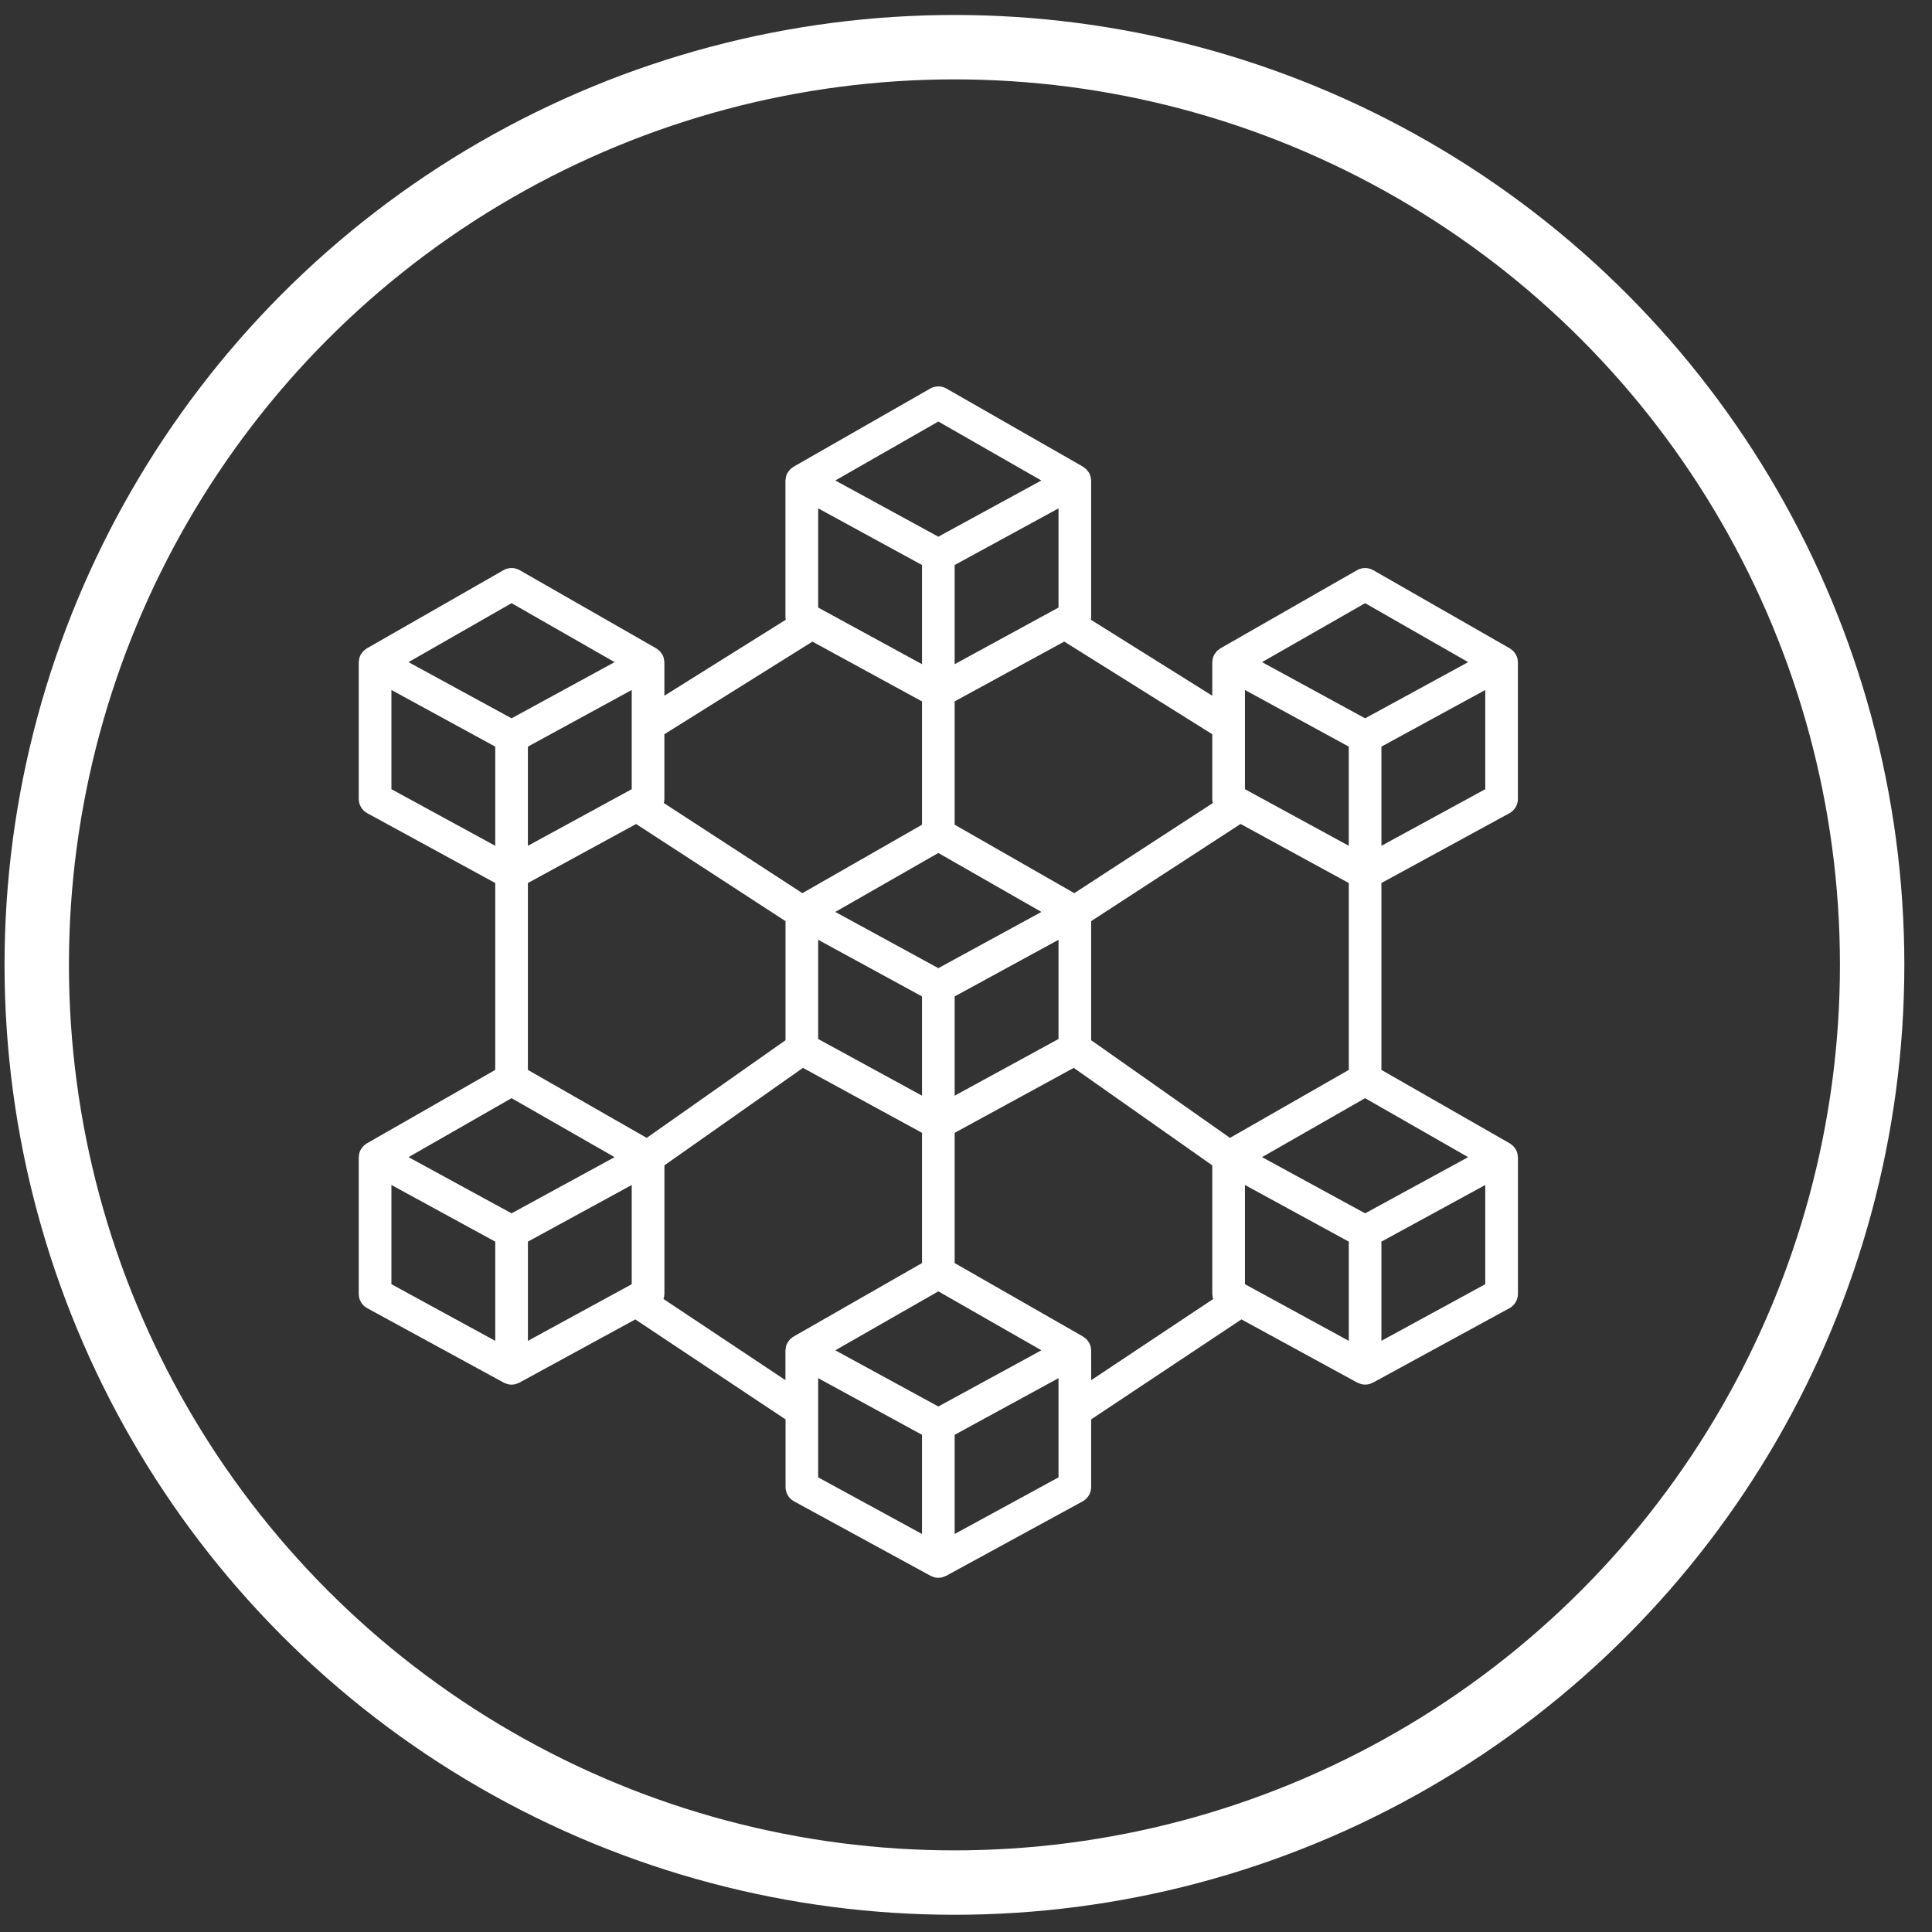 <svg width="60" height="60" viewBox="0 0 60 60" fill="none" xmlns="http://www.w3.org/2000/svg">
<rect x="0" y="0" width="60" height="60" fill="#333333" stroke="none"/>
<circle cx="29.641" cy="29.965" r="28.5" stroke="white" stroke-width="2"></circle>
<path d="M47.13 20.491C47.127 20.475 47.128 20.459 47.124 20.443C47.113 20.401 47.096 20.36 47.074 20.323C47.067 20.309 47.056 20.299 47.047 20.287C47.032 20.262 47.014 20.239 46.995 20.218C46.983 20.206 46.968 20.197 46.955 20.186C46.935 20.169 46.914 20.152 46.892 20.138L46.889 20.136L46.886 20.134L42.648 17.708C42.571 17.664 42.484 17.641 42.396 17.641C42.307 17.641 42.22 17.664 42.143 17.708L37.903 20.134L37.9 20.136L37.896 20.137C37.874 20.152 37.853 20.169 37.834 20.186C37.821 20.197 37.805 20.206 37.794 20.218C37.775 20.239 37.757 20.263 37.741 20.288C37.733 20.3 37.722 20.31 37.715 20.323C37.693 20.36 37.676 20.401 37.665 20.443C37.661 20.458 37.661 20.474 37.659 20.489C37.653 20.517 37.649 20.545 37.648 20.573V21.606L33.877 19.246C33.882 19.221 33.886 19.195 33.887 19.169V14.933C33.886 14.905 33.882 14.877 33.876 14.85C33.873 14.834 33.874 14.818 33.87 14.803C33.859 14.76 33.842 14.72 33.821 14.682C33.81 14.667 33.799 14.652 33.788 14.639C33.774 14.617 33.758 14.597 33.741 14.578C33.726 14.564 33.71 14.551 33.693 14.54C33.676 14.524 33.658 14.51 33.639 14.497H33.636L33.633 14.493L29.393 12.067C29.316 12.023 29.229 12 29.141 12C29.052 12 28.965 12.023 28.889 12.067L24.648 14.493L24.645 14.495H24.642C24.623 14.508 24.604 14.523 24.587 14.538C24.57 14.55 24.555 14.562 24.539 14.576C24.522 14.595 24.506 14.616 24.492 14.638C24.481 14.651 24.47 14.666 24.46 14.68C24.438 14.718 24.422 14.759 24.41 14.801C24.406 14.816 24.407 14.832 24.404 14.847C24.398 14.875 24.395 14.903 24.393 14.931V19.169C24.395 19.195 24.398 19.221 24.404 19.246L20.633 21.606V20.574C20.632 20.546 20.628 20.518 20.622 20.491C20.62 20.475 20.62 20.459 20.616 20.443C20.605 20.401 20.588 20.36 20.567 20.323C20.559 20.309 20.548 20.299 20.54 20.287C20.524 20.262 20.506 20.239 20.487 20.218C20.475 20.206 20.46 20.197 20.447 20.186C20.428 20.169 20.407 20.152 20.385 20.138L20.381 20.136L20.378 20.134L16.14 17.708C16.063 17.664 15.976 17.641 15.887 17.641C15.799 17.641 15.712 17.664 15.635 17.708L11.396 20.134L11.393 20.136L11.389 20.137C11.367 20.152 11.346 20.169 11.327 20.186C11.314 20.197 11.298 20.206 11.287 20.218C11.267 20.239 11.249 20.263 11.234 20.288C11.225 20.3 11.214 20.31 11.207 20.323C11.186 20.36 11.169 20.401 11.158 20.443C11.154 20.458 11.154 20.474 11.152 20.489C11.146 20.517 11.142 20.545 11.141 20.573V24.809C11.141 24.9 11.165 24.99 11.212 25.068C11.258 25.146 11.325 25.211 11.405 25.254L15.38 27.423V33.227L11.396 35.507L11.393 35.509L11.389 35.511C11.367 35.525 11.346 35.541 11.327 35.559C11.314 35.57 11.298 35.579 11.287 35.591C11.267 35.612 11.249 35.636 11.234 35.661C11.225 35.673 11.214 35.683 11.207 35.696C11.186 35.734 11.169 35.774 11.158 35.816C11.154 35.831 11.154 35.847 11.152 35.862C11.146 35.89 11.142 35.918 11.141 35.946V40.182C11.141 40.274 11.165 40.363 11.212 40.441C11.258 40.52 11.325 40.584 11.405 40.627L15.644 42.939C15.668 42.951 15.693 42.961 15.718 42.968C15.732 42.973 15.745 42.981 15.758 42.984C15.843 43.007 15.932 43.007 16.016 42.984C16.03 42.98 16.043 42.973 16.056 42.968C16.082 42.961 16.107 42.951 16.13 42.939L19.73 40.976L24.396 44.081V46.181C24.396 46.272 24.421 46.362 24.467 46.44C24.514 46.518 24.58 46.583 24.66 46.626L28.899 48.938C28.923 48.95 28.948 48.959 28.973 48.967C28.987 48.972 29 48.979 29.013 48.983C29.098 49.006 29.187 49.006 29.271 48.983C29.285 48.979 29.298 48.972 29.311 48.967C29.337 48.959 29.361 48.95 29.385 48.938L33.623 46.626C33.703 46.582 33.77 46.518 33.816 46.439C33.863 46.361 33.887 46.272 33.887 46.181V44.08L38.554 40.975L42.153 42.939C42.177 42.95 42.202 42.96 42.227 42.968C42.24 42.973 42.253 42.98 42.267 42.983C42.352 43.006 42.441 43.006 42.525 42.983C42.539 42.98 42.551 42.972 42.565 42.968C42.59 42.96 42.615 42.95 42.639 42.939L46.877 40.627C46.956 40.584 47.023 40.519 47.07 40.441C47.116 40.363 47.141 40.273 47.141 40.182V35.947C47.139 35.919 47.136 35.891 47.13 35.864C47.127 35.848 47.128 35.832 47.123 35.816C47.112 35.774 47.096 35.734 47.074 35.696C47.067 35.683 47.056 35.672 47.047 35.66C47.031 35.636 47.014 35.612 46.994 35.591C46.982 35.579 46.967 35.571 46.954 35.559C46.935 35.542 46.914 35.525 46.892 35.511L46.889 35.509L46.885 35.507L42.901 33.227V27.423L46.876 25.255C46.956 25.212 47.023 25.147 47.069 25.069C47.116 24.991 47.14 24.901 47.14 24.81V20.574C47.139 20.546 47.136 20.518 47.13 20.491ZM32.211 42.006L29.141 43.68L26.071 42.006L25.941 41.935L29.141 40.104L32.341 41.934L32.211 42.006ZM19.619 24.509L16.394 26.267V23.187L19.619 21.428V24.509ZM15.887 34.105L19.087 35.936L18.957 36.007L15.887 37.681L12.817 36.007L12.687 35.936L15.887 34.105ZM20.084 35.338L16.394 33.227V27.423L19.755 25.59L24.395 28.607V32.305L20.084 35.338ZM25.409 18.868V15.787L28.634 17.547V20.627L25.409 18.868ZM32.873 18.868L29.648 20.627V17.547L32.873 15.788V18.868ZM29.141 26.49L32.341 28.321L32.211 28.392L29.141 30.067L26.071 28.392L25.941 28.321L29.141 26.49ZM25.409 29.186L28.634 30.945V34.027L25.409 32.267V29.186ZM29.648 30.945L32.873 29.186V32.267L29.648 34.027V30.945ZM33.887 28.607L38.527 25.589L41.888 27.423V33.227L38.198 35.338L33.887 32.305V28.607ZM41.887 23.187V26.267L38.663 24.509V21.428L41.887 23.187ZM38.663 39.882V36.801L41.888 38.56V41.641L38.663 39.882ZM45.465 36.007L42.395 37.681L39.324 36.007L39.194 35.936L42.394 34.105L45.594 35.936L45.465 36.007ZM42.395 18.732L45.595 20.563L45.465 20.634L42.395 22.308L39.324 20.634L39.194 20.563L42.395 18.732ZM37.666 24.939L33.363 27.738L29.648 25.612V21.782L33.051 19.925L37.648 22.802V24.809C37.648 24.853 37.654 24.897 37.666 24.939ZM29.141 13.091L32.34 14.922L29.281 16.591L29.141 16.668L29.001 16.591L25.941 14.922L29.141 13.091ZM25.231 19.926L28.634 21.783V25.612L24.919 27.738L20.616 24.939C20.627 24.897 20.633 24.853 20.633 24.809V22.802L25.231 19.926ZM15.887 18.732L19.087 20.563L18.957 20.634L15.887 22.308L12.817 20.634L12.687 20.563L15.887 18.732ZM12.156 21.428L15.38 23.187V26.267L12.156 24.509V21.428ZM12.156 36.801L15.38 38.56V41.641L12.156 39.882V36.801ZM16.395 38.56L19.619 36.801V39.882L16.395 41.641V38.56ZM20.605 40.341C20.623 40.29 20.633 40.236 20.634 40.182V36.191L24.936 33.164L28.634 35.181V39.226L24.648 41.506L24.645 41.508L24.641 41.51C24.619 41.524 24.599 41.541 24.579 41.559C24.566 41.569 24.55 41.578 24.539 41.59C24.52 41.611 24.502 41.635 24.486 41.66C24.478 41.672 24.467 41.682 24.46 41.695C24.438 41.733 24.421 41.773 24.41 41.815C24.406 41.83 24.407 41.846 24.404 41.861C24.398 41.889 24.394 41.917 24.393 41.945V42.862L20.605 40.341ZM25.409 43.807V42.8L28.634 44.559V47.639L25.409 45.881V43.807ZM29.648 47.639V44.559L32.873 42.8V45.881L29.648 47.639ZM33.887 41.945C33.886 41.918 33.882 41.89 33.876 41.863C33.873 41.847 33.874 41.831 33.87 41.815C33.859 41.773 33.842 41.732 33.821 41.694C33.813 41.681 33.802 41.671 33.794 41.659C33.778 41.634 33.76 41.611 33.741 41.59C33.729 41.578 33.714 41.569 33.701 41.558C33.681 41.54 33.661 41.524 33.639 41.51L33.635 41.508L33.632 41.506L29.648 39.226V35.181L33.346 33.164L37.648 36.191V40.182C37.65 40.236 37.659 40.29 37.678 40.341L33.888 42.863L33.887 41.945ZM42.901 41.64V38.56L46.126 36.801V39.882L42.901 41.64ZM42.901 26.267V23.187L46.126 21.428V24.509L42.901 26.267Z" fill="white"></path>
</svg>
